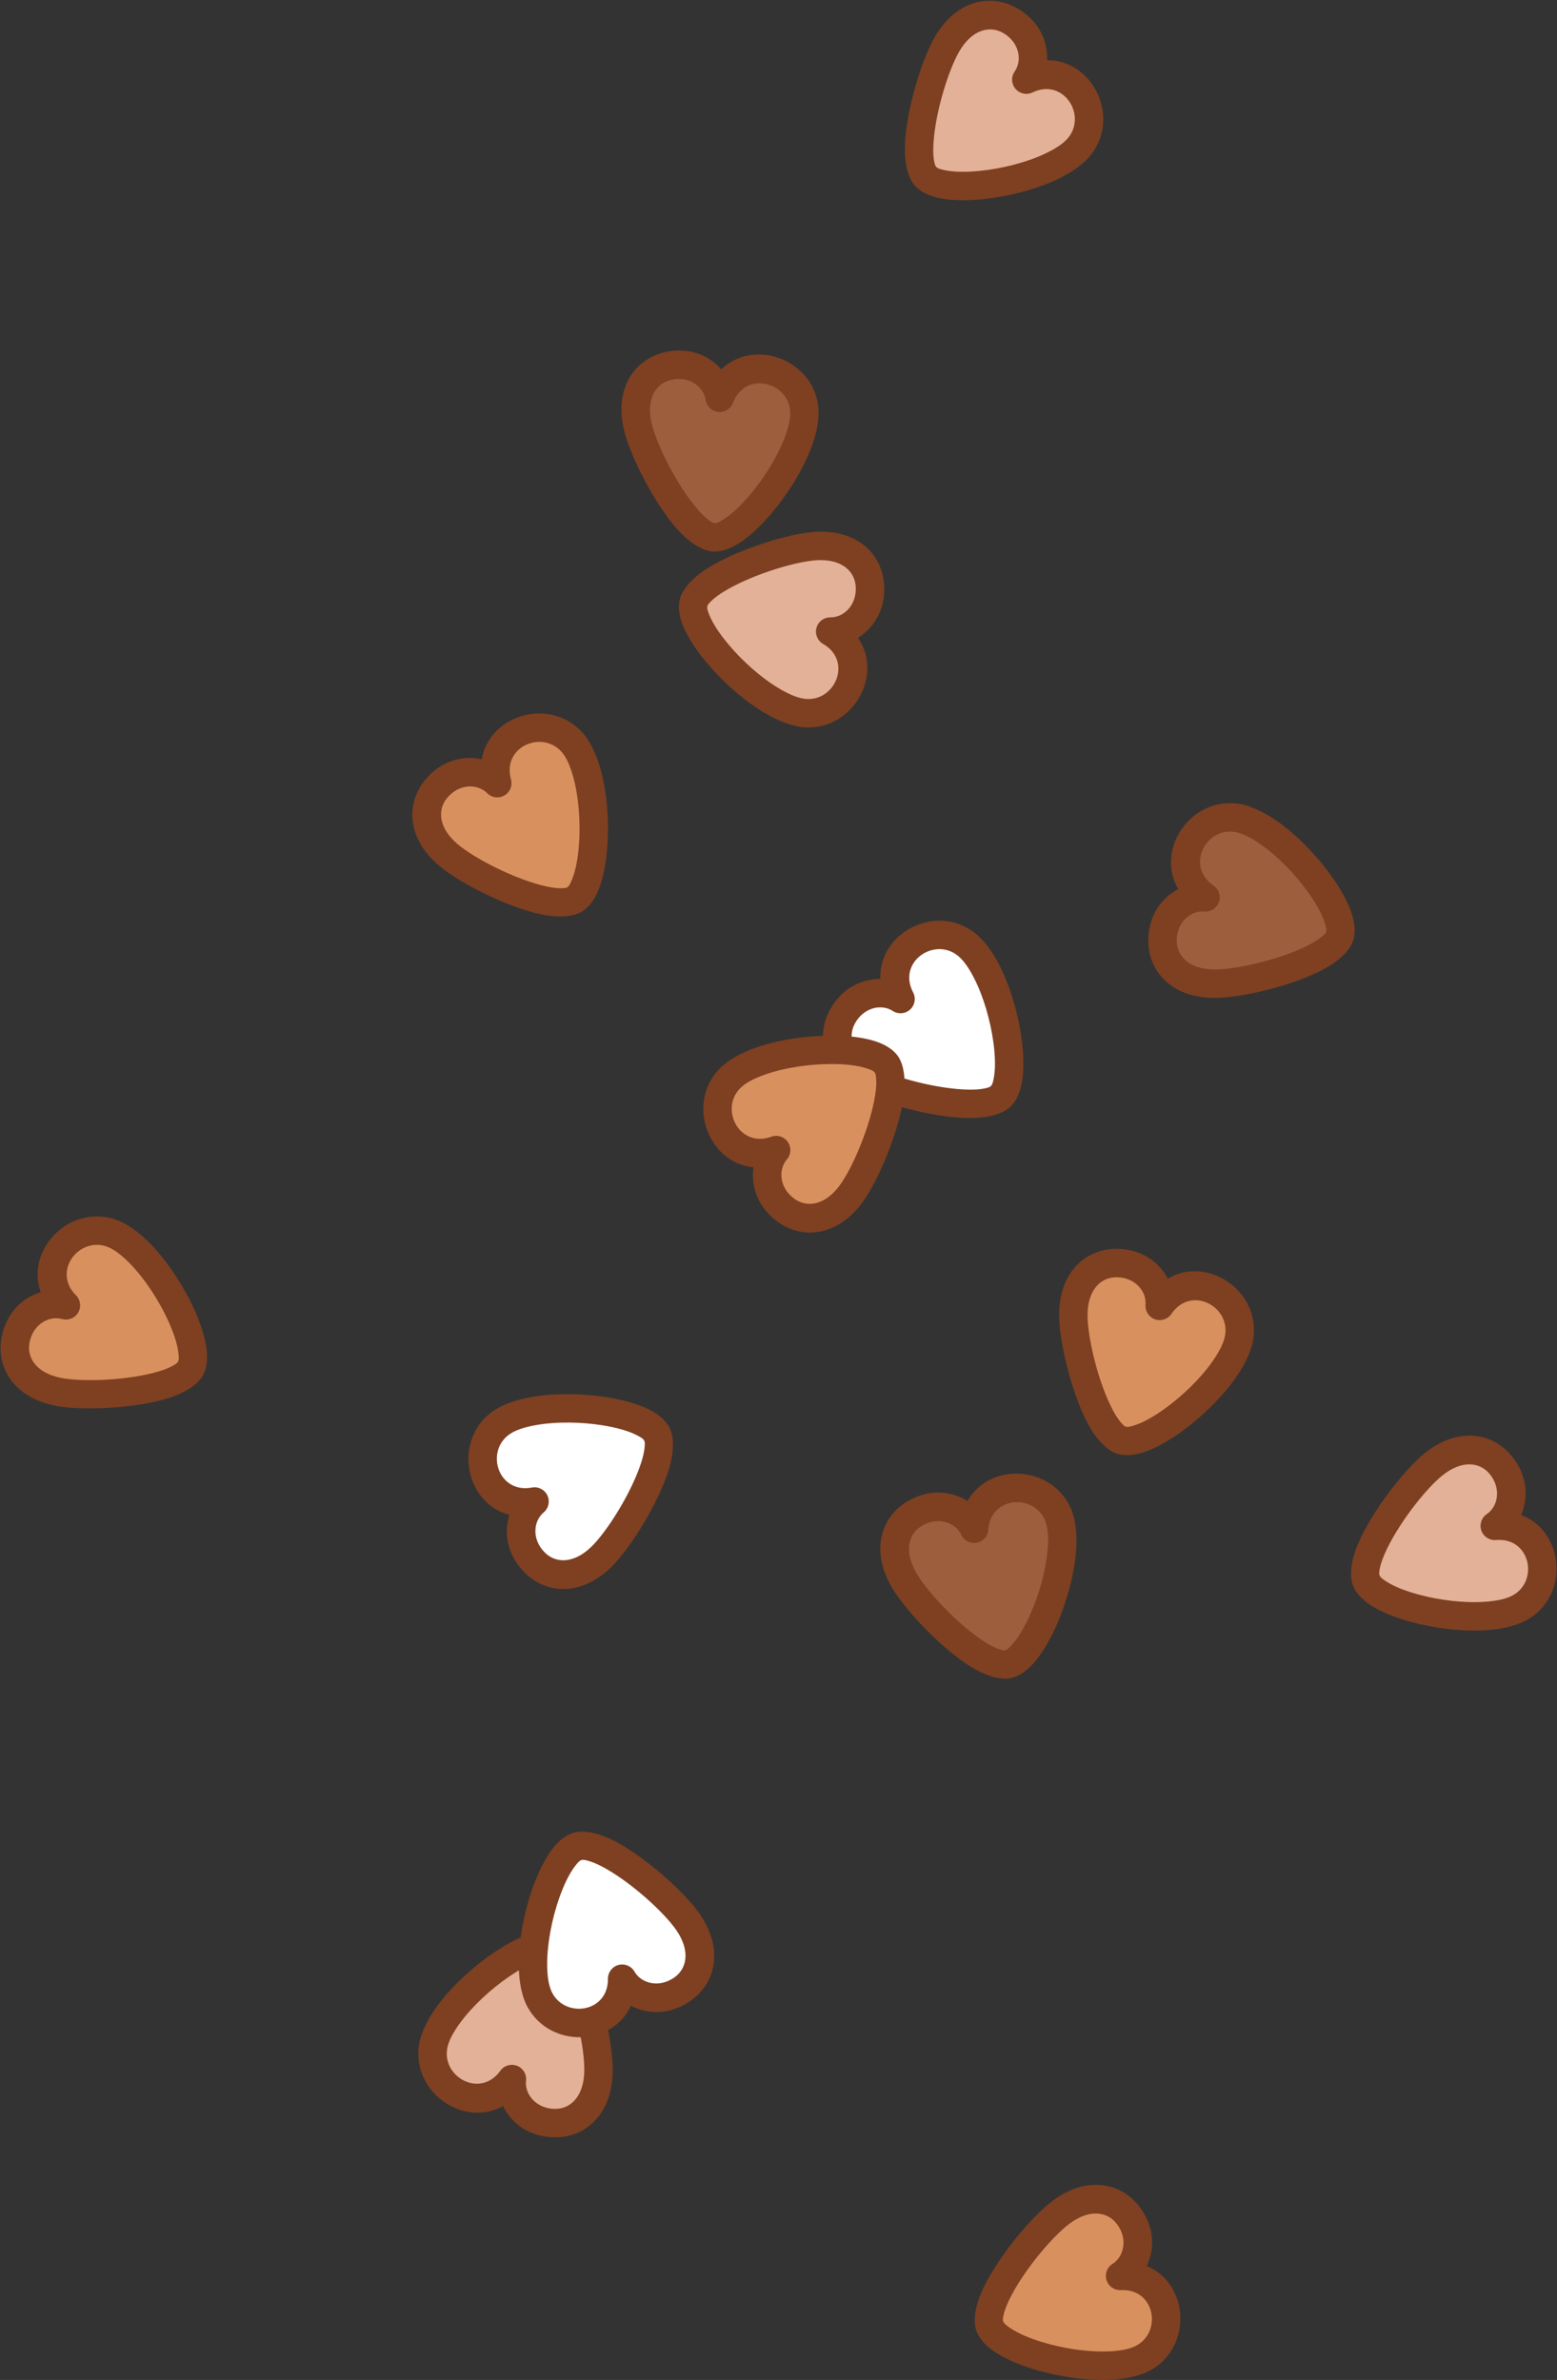 <?xml version="1.0" encoding="UTF-8" standalone="no"?><!DOCTYPE svg PUBLIC "-//W3C//DTD SVG 1.1//EN" "http://www.w3.org/Graphics/SVG/1.1/DTD/svg11.dtd"><svg width="100%" height="100%" viewBox="0 0 1825 2790" version="1.1" xmlns="http://www.w3.org/2000/svg" xmlns:xlink="http://www.w3.org/1999/xlink" xml:space="preserve" xmlns:serif="http://www.serif.com/" style="fill-rule:evenodd;clip-rule:evenodd;stroke-linejoin:round;stroke-miterlimit:2;"><rect x="0" y="0" width="1825" height="2790" fill="#333333" stroke="none"/><g id="Confetti-Hearts"><path d="M843.587,466.344c-3.533,-23.314 -28.155,-44.833 -60.923,-37.138c-25.359,5.955 -44.572,30.025 -35.185,70.556c9.015,38.924 57.881,127.873 88.927,130.11c35.105,2.529 112.999,-101.807 106.008,-152.488c-6.757,-48.991 -78.321,-65.327 -98.827,-11.04Z" style="fill:#9d5e3e;"/><path d="M845.482,433.029c-14.418,-16.541 -38.095,-26.749 -66.629,-20.049c-17.117,4.02 -32.081,14.263 -41.26,30.231c-8.51,14.803 -12.224,34.95 -6.351,60.311c6.725,29.038 34.137,84.263 61.401,115.563c14.6,16.762 30.163,26.517 42.566,27.41c8.366,0.603 18.591,-2.133 29.441,-8.701c12.158,-7.359 25.865,-19.792 38.925,-35.087c18.772,-21.985 36.349,-49.896 46.481,-75.685c7.542,-19.194 10.865,-37.438 8.868,-51.915c-7.528,-54.579 -75.765,-78.585 -113.442,-42.078l-0,0Zm-18.373,35.812c1.136,7.495 7.186,13.28 14.725,14.077c7.539,0.797 14.666,-3.593 17.345,-10.685c13.844,-36.651 62.162,-25.647 66.725,7.428c1.358,9.851 -1.741,22.111 -6.872,35.171c-8.875,22.587 -24.366,46.974 -40.807,66.23c-10.416,12.199 -21.139,22.346 -30.836,28.216c-3.732,2.259 -6.908,4.177 -9.785,3.97c-2.077,-0.15 -4.115,-1.633 -6.462,-3.317c-4.355,-3.124 -8.829,-7.533 -13.364,-12.74c-23.902,-27.44 -48.166,-75.733 -54.062,-101.19c-6.602,-28.508 4.922,-46.381 22.758,-50.57c21.537,-5.058 38.312,8.087 40.635,23.41Z" style="fill:#7e4021;"/><path d="M600.001,2437.26c-2.621,23.434 15.592,50.593 49.236,51.641c26.035,0.811 50.823,-17.466 52.246,-59.046c1.367,-39.931 -22.813,-138.497 -52.222,-148.692c-33.254,-11.529 -135.497,69.091 -141.862,119.855c-6.153,49.07 58.745,83.372 92.602,36.242Z" style="fill:#e3b198;"/><path d="M589.548,2468.95c9.645,19.709 29.874,35.698 59.17,36.611c17.574,0.547 34.679,-5.474 47.679,-18.522c12.05,-12.096 20.853,-30.595 21.743,-56.612c1.02,-29.789 -11.164,-90.228 -29.398,-127.518c-9.765,-19.969 -22.273,-33.419 -34.021,-37.492c-7.925,-2.748 -18.51,-2.751 -30.691,0.784c-13.648,3.962 -30.105,12.423 -46.679,23.817c-23.823,16.378 -48.025,38.789 -64.487,61.076c-12.252,16.588 -20.184,33.35 -22.002,47.852c-6.855,54.667 52.844,95.516 98.686,70.004l0,0Zm27.016,-29.836c0.843,-7.534 -3.505,-14.687 -10.58,-17.408c-7.075,-2.722 -15.096,-0.325 -19.519,5.831c-22.858,31.819 -66.683,8.685 -62.529,-24.444c1.237,-9.867 7.404,-20.908 15.74,-32.194c14.419,-19.521 35.694,-39.068 56.559,-53.412c13.218,-9.088 26.202,-16.114 37.087,-19.273c4.19,-1.217 7.754,-2.248 10.48,-1.303c1.967,0.682 3.552,2.643 5.383,4.877c3.398,4.144 6.579,9.561 9.612,15.764c15.985,32.692 26.923,85.619 26.029,111.734c-1.001,29.246 -16.758,43.528 -35.07,42.957c-22.113,-0.689 -34.914,-17.727 -33.192,-33.129Z" style="fill:#7e4021;"/><path d="M582.863,918.117c-16.631,-16.717 -49.211,-19.521 -71.094,6.054c-16.934,19.793 -18.204,50.564 13.324,77.709c30.279,26.068 122.272,68.932 148.635,52.385c29.812,-18.71 30.971,-148.909 -4.625,-185.658c-34.408,-35.522 -101.788,-6.399 -86.24,49.51Z" style="fill:#d9905f;"/><path d="M564.7,890.125c-21.407,-4.821 -46.54,0.941 -65.594,23.211c-11.432,13.36 -17.447,30.467 -15.413,48.773c1.886,16.97 10.798,35.416 30.526,52.401c22.588,19.447 77.341,47.791 117.834,56.922c21.684,4.89 40.003,3.56 50.535,-3.05c7.105,-4.459 13.735,-12.71 18.605,-24.421c5.457,-13.122 9.164,-31.252 10.658,-51.309c2.147,-28.83 -0.173,-61.732 -7.243,-88.523c-5.262,-19.94 -13.365,-36.62 -23.533,-47.118c-38.333,-39.574 -107.563,-18.603 -116.375,33.114l-0,0Zm6.347,39.746c5.347,5.375 13.646,6.464 20.198,2.651c6.552,-3.813 9.706,-11.567 7.675,-18.871c-10.497,-37.746 34.982,-57.43 58.212,-33.448c6.919,7.143 11.666,18.864 15.246,32.431c6.192,23.465 8.112,52.292 6.232,77.543c-1.192,15.996 -3.843,30.519 -8.195,40.985c-1.675,4.028 -3.103,7.453 -5.547,8.986c-1.763,1.107 -4.284,1.115 -7.173,1.144c-5.358,0.055 -11.574,-0.858 -18.309,-2.377c-35.5,-8.005 -83.616,-32.617 -103.418,-49.666c-22.177,-19.093 -23.446,-40.321 -11.535,-54.242c14.383,-16.81 35.683,-16.123 46.614,-5.136Z" style="fill:#7e4021;"/><path d="M729.248,2319.61c11.737,20.452 42.481,31.592 70.237,12.552c21.48,-14.735 30.672,-44.129 7.243,-78.509c-22.501,-33.017 -100.264,-98.229 -130.012,-89.07c-33.638,10.357 -68.456,135.82 -43.585,180.529c24.042,43.217 96.664,32.526 96.117,-25.502Z" style="fill:#fff;"/><path d="M739.547,2351.35c19.429,10.197 45.197,11.136 69.366,-5.443c14.5,-9.947 24.738,-24.913 27.511,-43.122c2.571,-16.879 -1.264,-37.004 -15.924,-58.517c-16.785,-24.63 -62.337,-66.179 -99.086,-85.48c-19.679,-10.335 -37.719,-13.792 -49.603,-10.133c-8.016,2.469 -16.556,8.722 -24.291,18.774c-8.667,11.262 -16.941,27.815 -23.575,46.802c-9.535,27.292 -15.81,59.674 -15.915,87.382c-0.078,20.621 3.432,38.83 10.537,51.602c26.784,48.147 99.083,45.809 120.98,-1.865l-0,-0Zm4.156,-40.035c-3.774,-6.575 -11.509,-9.775 -18.824,-7.788c-7.316,1.987 -12.369,8.661 -12.297,16.241c0.369,39.177 -48.654,46.42 -64.886,17.243c-4.834,-8.691 -6.386,-21.241 -6.333,-35.272c0.092,-24.268 5.699,-52.61 14.05,-76.513c5.291,-15.144 11.611,-28.486 18.523,-37.468c2.661,-3.458 4.926,-6.396 7.684,-7.245c1.99,-0.613 4.427,0.032 7.225,0.752c5.19,1.334 10.957,3.824 17.07,7.034c32.218,16.921 72.325,53.147 87.04,74.741c16.479,24.182 12.211,45.015 -2.898,55.379c-18.243,12.515 -38.64,6.338 -46.354,-7.104Z" style="fill:#7e4021;"/><path d="M1202.99,93.375c13.531,-19.312 10.561,-51.877 -18.465,-68.92c-22.462,-13.189 -52.977,-9.027 -74.153,26.785c-20.336,34.392 -46.351,132.489 -25.425,155.531c23.662,26.056 152.036,4.296 181.95,-37.208c28.916,-40.12 -11.604,-101.327 -63.907,-76.188Z" style="fill:#e3b198;"/><path d="M1227.35,70.571c0.98,-21.92 -9.112,-45.648 -34.387,-60.488c-15.162,-8.903 -33.06,-11.816 -50.723,-6.594c-16.374,4.841 -32.965,16.859 -46.215,39.268c-15.171,25.656 -33.442,84.541 -35.309,126.008c-0.999,22.206 3.533,40.006 11.892,49.211c5.639,6.21 14.928,11.285 27.313,14.02c13.877,3.063 32.376,3.524 52.383,1.466c28.758,-2.957 60.74,-11.028 85.869,-22.7c18.703,-8.687 33.698,-19.598 42.244,-31.454c32.214,-44.696 -0.606,-109.159 -53.067,-108.737l-0,0Zm-38.01,13.24c-4.35,6.208 -3.963,14.57 0.943,20.35c4.906,5.779 13.094,7.519 19.926,4.235c35.312,-16.972 62.689,24.335 43.166,51.422c-5.814,8.067 -16.518,14.801 -29.243,20.712c-22.01,10.223 -50.05,17.184 -75.238,19.774c-15.957,1.641 -30.719,1.586 -41.787,-0.858c-4.261,-0.941 -7.883,-1.743 -9.823,-3.879c-1.399,-1.542 -1.85,-4.022 -2.387,-6.86c-0.996,-5.266 -1.192,-11.545 -0.881,-18.442c1.637,-36.355 17.401,-88.05 30.701,-110.542c14.895,-25.189 35.569,-30.173 51.368,-20.896c19.078,11.202 22.148,32.291 13.255,44.984Z" style="fill:#7e4021;"/><path d="M626.548,1760.21c-18.069,15.152 -23.628,47.376 -0.002,71.351c18.283,18.553 48.835,22.431 78.558,-6.68c28.545,-27.957 79.063,-115.978 64.814,-143.652c-16.112,-31.291 -145.743,-43.498 -185.381,-11.151c-38.314,31.269 -15.016,100.878 42.011,90.132Z" style="fill:#fff;"/><path d="M597.115,1775.93c-6.62,20.92 -3.013,46.451 17.559,67.327c12.342,12.524 28.876,19.97 47.289,19.497c17.068,-0.438 36.205,-7.752 54.803,-25.968c21.294,-20.855 54.183,-73.005 66.719,-112.576c6.713,-21.191 6.943,-39.557 1.25,-50.612c-3.839,-7.458 -11.498,-14.764 -22.753,-20.611c-12.611,-6.551 -30.361,-11.784 -50.219,-14.975c-28.543,-4.586 -61.524,-5.067 -88.819,-0.297c-20.314,3.55 -37.622,10.208 -48.944,19.449c-42.685,34.835 -27.667,105.595 23.115,118.766l0,-0Zm40.142,-2.951c5.808,-4.871 7.598,-13.048 4.355,-19.9c-3.243,-6.852 -10.701,-10.653 -18.151,-9.249c-38.501,7.255 -54.254,-39.731 -28.386,-60.841c7.704,-6.288 19.786,-10.023 33.608,-12.438c23.906,-4.178 52.792,-3.644 77.792,0.373c15.838,2.544 30.083,6.419 40.141,11.644c3.872,2.011 7.163,3.724 8.484,6.289c0.953,1.851 0.747,4.363 0.531,7.244c-0.401,5.344 -1.838,11.46 -3.923,18.042c-10.99,34.692 -39.597,80.545 -58.266,98.829c-20.906,20.476 -42.165,19.938 -55.025,6.888c-15.528,-15.757 -13.036,-36.922 -1.16,-46.881Z" style="fill:#7e4021;"/><path d="M973.087,740.414c23.579,0.304 48.814,-20.492 46.549,-54.075c-1.753,-25.989 -22.379,-48.859 -63.897,-46.187c-39.873,2.567 -135.583,36.322 -142.837,66.591c-8.202,34.227 82.081,128.047 133.225,129.389c49.437,1.297 77.191,-66.659 26.96,-95.718Z" style="fill:#e3b198;"/><path d="M1005.65,747.7c18.666,-11.536 32.587,-33.239 30.615,-62.483c-1.184,-17.543 -8.857,-33.972 -23.121,-45.626c-13.222,-10.803 -32.497,-17.743 -58.476,-16.071c-29.745,1.915 -88.692,19.983 -124.008,41.796c-18.912,11.681 -31.068,25.451 -33.965,37.543c-1.955,8.157 -0.918,18.691 3.799,30.464c5.284,13.193 15.323,28.739 28.291,44.111c18.641,22.097 43.323,43.978 67.122,58.168c17.712,10.562 35.173,16.807 49.783,17.191c55.076,1.445 89.856,-61.982 59.96,-105.093l0,-0Zm-32.348,-23.951c-7.58,-0.098 -14.271,4.932 -16.284,12.241c-2.012,7.309 1.162,15.055 7.723,18.851c33.913,19.619 15.2,65.505 -18.177,64.63c-9.941,-0.261 -21.534,-5.312 -33.585,-12.498c-20.844,-12.429 -42.389,-31.679 -58.715,-51.032c-10.344,-12.261 -18.613,-24.491 -22.827,-35.013c-1.623,-4.05 -2.999,-7.495 -2.327,-10.301c0.485,-2.024 2.28,-3.794 4.324,-5.836c3.79,-3.789 8.868,-7.487 14.742,-11.115c30.962,-19.123 82.556,-35.213 108.633,-36.892c29.203,-1.879 44.965,12.397 46.198,30.677c1.489,22.073 -14.208,36.488 -29.705,36.288Z" style="fill:#7e4021;"/><path d="M77.269,1530.26c-22.696,-6.396 -52.454,7.16 -58.958,40.185c-5.033,25.558 8.971,52.987 49.766,61.151c39.178,7.841 140.363,0.007 155.205,-27.353c16.781,-30.938 -46.144,-144.928 -95.198,-159.461c-47.417,-14.048 -91.813,44.409 -50.815,85.478Z" style="fill:#d9905f;"/><path d="M47.702,1514.8c-21.016,6.312 -40.08,23.673 -45.743,52.43c-3.398,17.251 -0.238,35.107 10.524,50.056c9.975,13.856 26.797,25.549 52.324,30.658c29.226,5.849 90.841,3.653 130.6,-8.276c21.291,-6.389 36.596,-16.543 42.525,-27.473c3.999,-7.373 5.723,-17.817 4.215,-30.41c-1.69,-14.11 -7.363,-31.725 -15.911,-49.93c-12.287,-26.169 -30.465,-53.692 -49.78,-73.559c-14.375,-14.786 -29.624,-25.337 -43.637,-29.489c-52.826,-15.651 -102.837,36.613 -85.117,85.993l-0,-0Zm25.047,31.507c7.296,2.056 15.061,-1.071 18.897,-7.609c3.835,-6.539 2.774,-14.843 -2.581,-20.208c-27.68,-27.727 2.272,-67.207 34.285,-57.723c9.535,2.825 19.425,10.705 29.206,20.765c16.917,17.401 32.745,41.57 43.507,64.49c6.817,14.52 11.639,28.473 12.987,39.727c0.519,4.332 0.957,8.016 -0.419,10.552c-0.992,1.83 -3.184,3.075 -5.687,4.519c-4.641,2.679 -10.503,4.936 -17.117,6.92c-34.856,10.459 -88.856,12.646 -114.479,7.519c-28.694,-5.743 -40.224,-23.612 -36.684,-41.588c4.275,-21.707 23.167,-31.568 38.085,-27.364Z" style="fill:#7e4021;"/><path d="M1055.55,1171.17c-19.776,-12.843 -52.217,-8.728 -68.227,20.88c-12.39,22.913 -7.156,53.262 29.379,73.164c35.087,19.113 134.039,41.657 156.33,19.933c25.207,-24.565 -1.06,-152.093 -43.592,-180.527c-41.113,-27.486 -100.855,15.165 -73.89,66.55Z" style="fill:#fff;"/><path d="M1031.9,1147.63c-21.942,-0.208 -45.299,10.714 -59.241,36.495c-8.363,15.467 -10.644,33.456 -4.803,50.924c5.414,16.193 18.009,32.351 40.87,44.804c26.175,14.258 85.667,30.444 127.174,30.85c22.227,0.217 39.857,-4.939 48.762,-13.617c6.007,-5.854 10.752,-15.316 13.049,-27.789c2.573,-13.977 2.382,-32.481 -0.379,-52.403c-3.968,-28.636 -13.16,-60.314 -25.71,-85.017c-9.34,-18.385 -20.772,-32.987 -32.922,-41.109c-45.802,-30.621 -109.069,4.449 -106.8,56.862l-0,0Zm14.57,37.521c6.357,4.128 14.7,3.446 20.303,-1.66c5.603,-5.106 7.054,-13.35 3.532,-20.063c-18.205,-34.692 22.112,-63.506 49.869,-44.949c8.267,5.526 15.374,15.986 21.73,28.496c10.991,21.636 18.935,49.414 22.41,74.494c2.202,15.89 2.667,30.645 0.614,41.792c-0.79,4.291 -1.465,7.939 -3.531,9.953c-1.491,1.453 -3.954,1.991 -6.772,2.628c-5.227,1.18 -11.495,1.597 -18.399,1.529c-36.389,-0.356 -88.607,-14.29 -111.555,-26.79c-25.697,-13.998 -31.405,-34.484 -22.691,-50.6c10.523,-19.46 31.492,-23.271 44.49,-14.83Z" style="fill:#7e4021;"/><path d="M1312.9,2668.02c19.957,-12.559 29.838,-43.731 9.684,-70.69c-15.596,-20.863 -45.34,-28.851 -78.738,-4.043c-32.075,23.825 -94.07,104.177 -83.708,133.528c11.716,33.188 138.492,62.874 182.152,36.204c42.203,-25.779 28.567,-97.906 -29.39,-94.999Z" style="fill:#d9905f;"/><path d="M1344.19,2656.44c9.398,-19.828 9.289,-45.612 -8.26,-69.087c-10.528,-14.083 -25.899,-23.704 -44.205,-25.734c-16.97,-1.882 -36.922,2.768 -57.821,18.291c-23.927,17.773 -63.589,64.977 -81.378,102.481c-9.527,20.083 -12.247,38.249 -8.107,49.974c2.792,7.909 9.388,16.188 19.746,23.508c11.605,8.201 28.481,15.795 47.722,21.651c27.657,8.417 60.267,13.369 87.957,12.347c20.608,-0.761 38.659,-5.008 51.131,-12.627c47.017,-28.72 41.741,-100.864 -6.785,-120.804l0,0Zm-40.171,-2.524c-6.415,4.038 -9.298,11.897 -7.015,19.126c2.283,7.228 9.156,12.006 16.728,11.626c39.129,-1.963 48.36,46.725 19.867,64.13c-8.486,5.184 -20.963,7.245 -34.985,7.763c-24.252,0.895 -52.798,-3.554 -77.022,-10.927c-15.346,-4.67 -28.933,-10.442 -38.19,-16.983c-3.563,-2.518 -6.591,-4.662 -7.551,-7.383c-0.693,-1.963 -0.148,-4.424 0.457,-7.249c1.122,-5.24 3.375,-11.104 6.334,-17.342c15.597,-32.88 50.162,-74.427 71.139,-90.008c23.491,-17.45 44.481,-14.032 55.451,0.642c13.246,17.719 7.904,38.35 -5.213,46.605Z" style="fill:#7e4021;"/><path d="M909.747,1348.25c-15.419,17.841 -15.765,50.539 11.383,70.437c21.01,15.398 51.789,14.351 76.487,-19.13c23.718,-32.153 59.542,-127.108 41.06,-152.153c-20.898,-28.32 -150.816,-19.686 -184.784,18.572c-32.834,36.982 1.273,101.982 55.854,82.274Z" style="fill:#d9905f;"/><path d="M883.2,1368.46c-3.197,21.709 4.438,46.337 28.078,63.663c14.182,10.395 31.692,15.107 49.794,11.702c16.779,-3.156 34.503,-13.43 49.957,-34.38c17.693,-23.986 41.84,-80.716 47.901,-121.78c3.245,-21.991 0.541,-40.158 -6.842,-50.163c-4.981,-6.749 -13.707,-12.74 -25.751,-16.716c-13.495,-4.455 -31.853,-6.788 -51.965,-6.77c-28.909,0.027 -61.544,4.815 -87.728,13.879c-19.487,6.747 -35.511,16.081 -45.214,27.01c-36.58,41.2 -10.463,108.657 41.77,113.555l0,0Zm39.157,-9.318c4.957,-5.735 5.419,-14.093 1.124,-20.34c-4.295,-6.247 -12.264,-8.808 -19.394,-6.234c-36.85,13.305 -59.899,-30.564 -37.731,-55.532c6.602,-7.436 17.933,-13.051 31.193,-17.641c22.933,-7.94 51.534,-12.022 76.854,-12.045c16.041,-0.015 30.722,1.536 41.485,5.089c4.143,1.368 7.666,2.534 9.379,4.855c1.236,1.676 1.433,4.189 1.68,7.067c0.457,5.34 0.015,11.606 -0.994,18.436c-5.313,36.001 -26.237,85.832 -41.749,106.861c-17.371,23.549 -38.444,26.411 -53.221,15.58c-17.844,-13.078 -18.761,-34.37 -8.626,-46.096Z" style="fill:#7e4021;"/><path d="M1752.06,1788.77c19.511,-13.241 28.308,-44.736 7.235,-70.982c-16.309,-20.312 -46.311,-27.267 -78.831,-1.319c-31.232,24.919 -90.413,107.366 -79.042,136.342c12.857,32.764 140.582,58.049 183.295,29.886c41.287,-27.223 25.165,-98.836 -32.657,-93.927Z" style="fill:#e3b198;"/><path d="M1782.94,1776.11c8.707,-20.142 7.707,-45.907 -10.643,-68.761c-11.009,-13.71 -26.703,-22.794 -45.069,-24.19c-17.025,-1.295 -36.804,4.042 -57.153,20.278c-23.299,18.59 -61.305,67.137 -77.788,105.233c-8.826,20.401 -10.916,38.65 -6.374,50.225c3.064,7.808 9.942,15.853 20.547,22.811c11.882,7.795 29.01,14.801 48.442,19.988c27.931,7.456 60.693,11.279 88.331,9.3c20.569,-1.473 38.463,-6.342 50.664,-14.387c45.997,-30.328 38.229,-102.247 -10.957,-120.497l0,-0Zm-40.234,-1.134c-6.272,4.257 -8.882,12.211 -6.35,19.356c2.531,7.146 9.566,11.683 17.12,11.041c39.038,-3.314 49.947,45.026 22.072,63.406c-8.302,5.474 -20.7,7.965 -34.696,8.967c-24.206,1.733 -52.889,-1.727 -77.353,-8.257c-15.498,-4.138 -29.277,-9.436 -38.754,-15.654c-3.648,-2.393 -6.748,-4.431 -7.802,-7.117c-0.761,-1.938 -0.301,-4.416 0.206,-7.26c0.94,-5.276 2.989,-11.215 5.731,-17.551c14.45,-33.399 47.558,-76.116 67.984,-92.414c22.874,-18.251 43.97,-15.561 55.441,-1.275c13.85,17.251 9.225,38.055 -3.599,46.758Z" style="fill:#7e4021;"/><path d="M1359.31,1530.89c1.955,-23.499 -17.021,-50.129 -50.681,-50.222c-26.048,-0.073 -50.307,18.9 -50.55,60.504c-0.233,39.954 26.733,137.794 56.42,147.151c33.568,10.58 133.482,-72.908 138.404,-123.832c4.758,-49.225 -61.086,-81.672 -93.593,-33.601Z" style="fill:#d9905f;"/><path d="M1368.86,1498.91c-10.201,-19.428 -30.875,-34.836 -60.184,-34.917c-17.583,-0.049 -34.51,6.455 -47.135,19.867c-11.702,12.433 -19.976,31.174 -20.128,57.206c-0.174,29.806 13.719,89.874 33.004,126.632c10.327,19.684 23.212,32.774 35.071,36.512c8,2.522 18.581,2.225 30.656,-1.655c13.53,-4.347 29.741,-13.272 45.985,-25.132c23.348,-17.047 46.905,-40.135 62.728,-62.881c11.776,-16.928 19.23,-33.909 20.636,-48.456c5.3,-54.839 -55.534,-93.978 -100.633,-67.176l-0,-0Zm-26.159,30.591c-0.628,7.554 3.92,14.581 11.07,17.101c7.15,2.519 15.099,-0.104 19.346,-6.383c21.946,-32.455 66.409,-10.574 63.197,22.66c-0.957,9.898 -6.808,21.109 -14.821,32.628c-13.858,19.922 -34.57,40.064 -55.02,54.995c-12.955,9.459 -25.734,16.851 -36.525,20.318c-4.154,1.334 -7.687,2.466 -10.439,1.599c-1.986,-0.626 -3.625,-2.541 -5.52,-4.722c-3.514,-4.046 -6.846,-9.371 -10.054,-15.485c-16.907,-32.226 -29.342,-84.821 -29.19,-110.951c0.171,-29.263 15.517,-43.986 33.838,-43.935c22.123,0.061 35.403,16.73 34.118,32.175Z" style="fill:#7e4021;"/><path d="M1141.77,1792.12c-10.047,-21.333 -39.79,-34.921 -68.994,-18.185c-22.6,12.951 -34.136,41.506 -13.562,77.667c19.76,34.727 92,106.008 122.391,99.282c34.365,-7.605 79.205,-129.845 58.027,-176.417c-20.471,-45.018 -93.72,-40.229 -97.862,17.653Z" style="fill:#9d5e3e;"/><path d="M1134.07,1759.66c-18.542,-11.733 -44.149,-14.752 -69.579,-0.179c-15.256,8.742 -26.669,22.833 -30.905,40.758c-3.926,16.617 -1.73,36.986 11.144,59.612c14.741,25.906 56.787,70.999 91.857,93.206c18.78,11.892 36.481,16.794 48.622,14.107c8.189,-1.812 17.207,-7.356 25.729,-16.749c9.548,-10.526 19.132,-26.356 27.278,-44.745c11.709,-26.432 20.58,-58.201 22.923,-85.81c1.744,-20.548 -0.283,-38.981 -6.333,-52.285c-22.807,-50.153 -95.058,-53.664 -120.736,-7.915l0,-0Zm-7.376,39.568c3.23,6.858 10.681,10.673 18.133,9.283c7.452,-1.389 13.028,-7.633 13.569,-15.194c2.797,-39.079 52.245,-42.338 66.066,-11.944c4.117,9.052 4.649,21.687 3.463,35.668c-2.052,24.182 -9.93,51.978 -20.186,75.128c-6.497,14.667 -13.874,27.454 -21.489,35.849c-2.932,3.231 -5.427,5.977 -8.244,6.601c-2.033,0.449 -4.41,-0.39 -7.14,-1.333c-5.066,-1.75 -10.613,-4.697 -16.447,-8.391c-30.745,-19.469 -67.794,-58.817 -80.717,-81.529c-14.471,-25.434 -8.534,-45.854 7.363,-54.964c19.194,-10.999 39.025,-3.195 45.629,10.826Z" style="fill:#7e4021;"/><path d="M1413.03,1051.93c-23.492,-2.041 -50.192,16.839 -50.407,50.498c-0.167,26.047 18.718,50.376 60.32,50.77c39.953,0.378 137.89,-26.233 147.355,-55.885c10.702,-33.53 -72.423,-133.747 -123.328,-138.854c-49.208,-4.936 -81.893,60.79 -33.94,93.471Z" style="fill:#9d5e3e;"/><path d="M1381.09,1042.26c-19.465,10.13 -34.948,30.748 -35.135,60.057c-0.113,17.583 6.329,34.533 19.695,47.206c12.39,11.748 31.102,20.09 57.133,20.337c29.805,0.282 89.923,-13.394 126.751,-32.545c19.721,-10.256 32.858,-23.093 36.639,-34.938c2.551,-7.991 2.292,-18.573 -1.543,-30.662c-4.298,-13.545 -13.164,-29.789 -24.965,-46.075c-16.962,-23.411 -39.965,-47.051 -62.653,-62.956c-16.885,-11.838 -33.839,-19.353 -48.381,-20.812c-54.82,-5.5 -94.179,55.192 -67.541,100.388l0,0Zm30.495,26.27c7.553,0.656 14.596,-3.868 17.142,-11.008c2.545,-7.141 -0.049,-15.1 -6.313,-19.369c-32.375,-22.064 -10.332,-66.447 22.89,-63.114c9.895,0.992 21.084,6.884 32.573,14.939c19.872,13.931 39.939,34.715 54.795,55.219c9.412,12.99 16.757,25.796 20.185,36.599c1.32,4.159 2.439,7.696 1.561,10.445c-0.633,1.983 -2.553,3.616 -4.741,5.502c-4.059,3.499 -9.396,6.813 -15.522,9.998c-32.287,16.79 -84.926,29.034 -111.056,28.787c-29.262,-0.277 -43.929,-15.676 -43.812,-33.998c0.142,-22.122 16.858,-35.341 32.298,-34Z" style="fill:#7e4021;"/></g></svg>